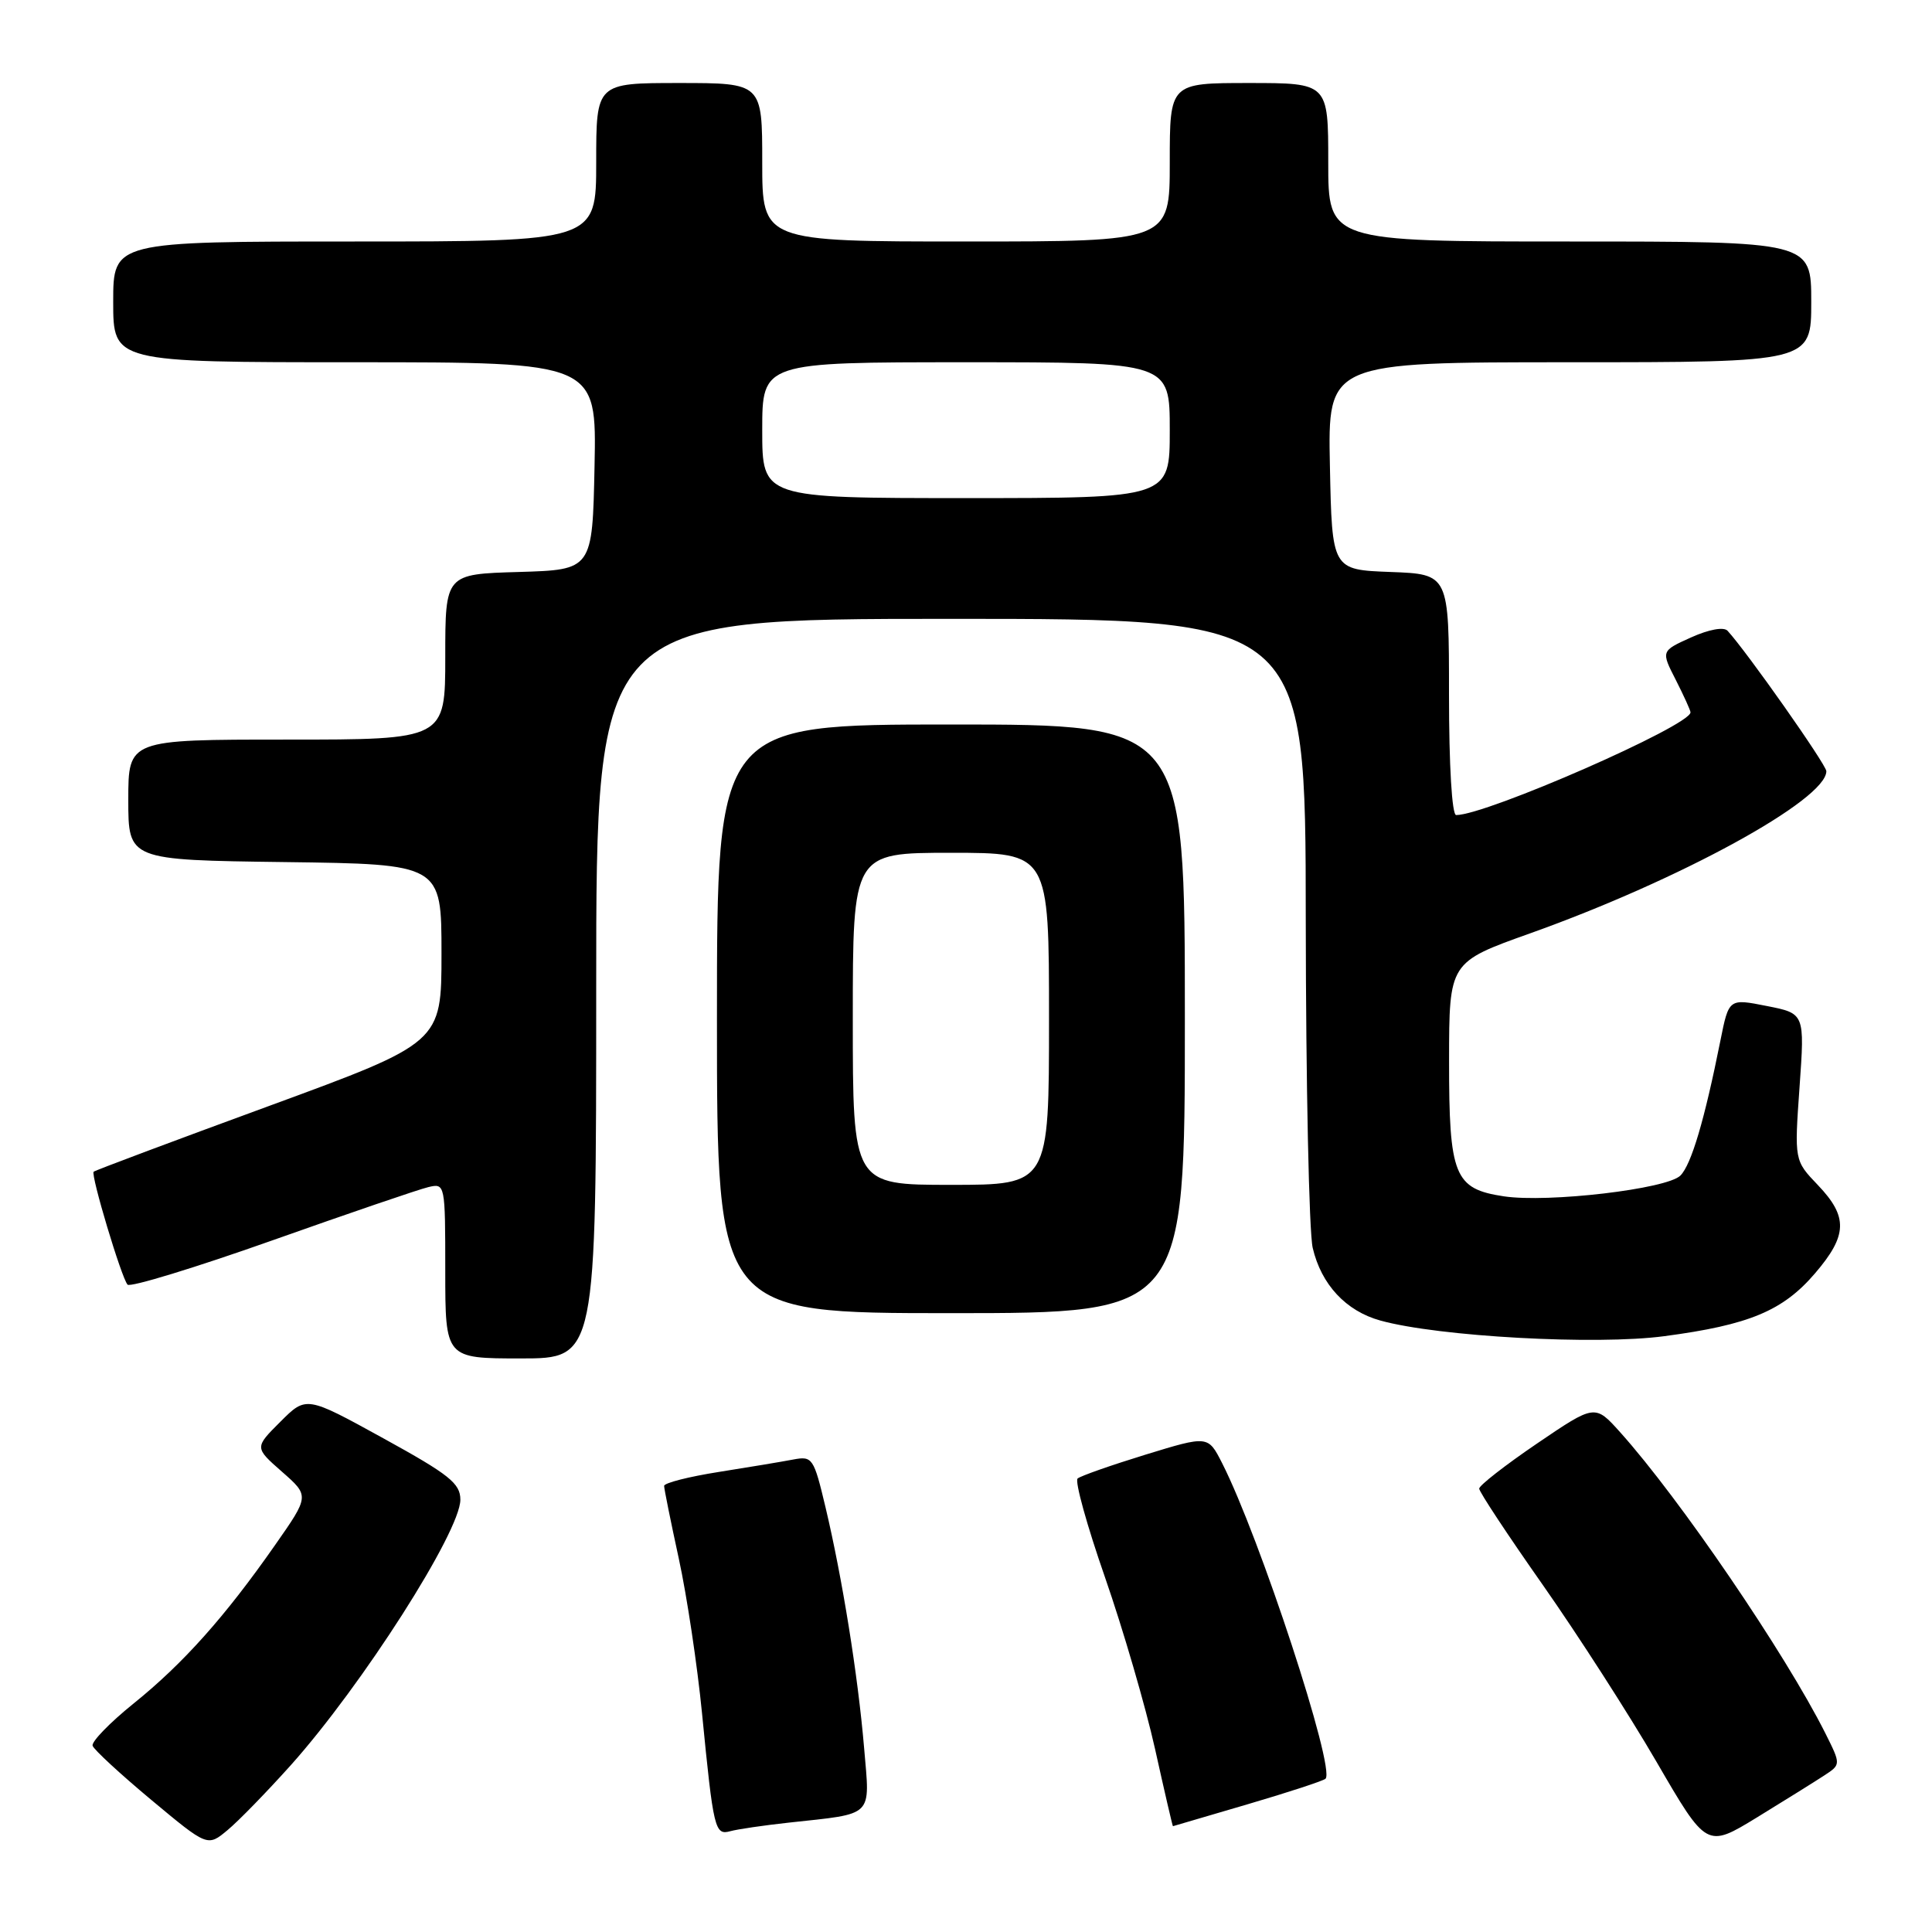 <?xml version="1.0" encoding="UTF-8" standalone="no"?>
<!DOCTYPE svg PUBLIC "-//W3C//DTD SVG 1.1//EN" "http://www.w3.org/Graphics/SVG/1.1/DTD/svg11.dtd" >
<svg xmlns="http://www.w3.org/2000/svg" xmlns:xlink="http://www.w3.org/1999/xlink" version="1.1" viewBox="0 0 256 256">
 <g >
 <path fill="currentColor"
d=" M 38.53 233.90 C 47.98 223.33 61.00 202.95 61.00 198.72 C 61.00 196.56 59.55 195.40 50.79 190.58 C 40.58 184.96 40.58 184.96 37.15 188.39 C 33.72 191.81 33.72 191.81 37.36 195.01 C 41.01 198.21 41.01 198.21 36.44 204.74 C 29.81 214.23 24.27 220.43 17.73 225.70 C 14.55 228.26 12.10 230.79 12.27 231.32 C 12.45 231.85 15.95 235.08 20.05 238.50 C 27.50 244.71 27.50 244.71 30.15 242.50 C 31.61 241.29 35.38 237.41 38.53 233.90 Z  M 241.72 235.26 C 243.94 233.81 243.94 233.81 241.86 229.65 C 236.54 219.07 222.58 198.58 214.68 189.78 C 211.34 186.06 211.34 186.06 203.67 191.27 C 199.45 194.14 196.00 196.83 196.00 197.25 C 196.00 197.67 199.79 203.41 204.42 210.00 C 209.05 216.60 215.83 227.14 219.49 233.44 C 226.14 244.89 226.14 244.89 232.82 240.81 C 236.49 238.56 240.50 236.06 241.72 235.26 Z  M 104.50 241.51 C 115.94 240.26 115.28 240.91 114.50 231.62 C 113.68 221.96 111.61 209.09 109.38 199.70 C 107.83 193.19 107.65 192.92 105.13 193.39 C 103.68 193.67 99.24 194.41 95.25 195.04 C 91.26 195.67 88.00 196.50 88.00 196.89 C 88.00 197.28 88.88 201.62 89.95 206.55 C 91.02 211.47 92.40 220.68 93.02 227.00 C 94.54 242.48 94.72 243.21 96.78 242.64 C 97.73 242.38 101.20 241.87 104.50 241.51 Z  M 165.33 239.07 C 170.74 237.48 175.38 235.96 175.64 235.69 C 176.98 234.35 166.91 203.64 161.93 193.86 C 160.07 190.21 160.07 190.21 151.78 192.75 C 147.23 194.15 143.18 195.57 142.79 195.91 C 142.39 196.25 144.03 202.15 146.42 209.01 C 148.81 215.88 151.79 226.11 153.05 231.75 C 154.30 237.39 155.37 241.99 155.42 241.98 C 155.46 241.97 159.92 240.66 165.33 239.07 Z  M 79.00 131.00 C 79.00 82.00 79.00 82.00 126.00 82.00 C 173.00 82.00 173.00 82.00 173.02 121.75 C 173.04 143.61 173.45 163.23 173.94 165.35 C 175.07 170.20 178.34 173.72 182.91 174.98 C 190.59 177.11 211.49 178.26 220.53 177.05 C 231.78 175.56 236.26 173.69 240.52 168.70 C 244.81 163.69 244.89 161.23 240.88 157.03 C 237.76 153.77 237.76 153.77 238.45 144.03 C 239.14 134.29 239.14 134.29 234.11 133.30 C 229.08 132.30 229.08 132.30 227.96 137.90 C 225.86 148.40 224.11 154.32 222.66 155.77 C 220.88 157.55 205.15 159.40 199.27 158.52 C 192.69 157.53 192.00 155.81 192.01 140.53 C 192.02 127.50 192.02 127.50 202.76 123.67 C 222.63 116.58 242.00 105.97 242.00 102.19 C 242.00 101.33 231.48 86.38 228.91 83.58 C 228.41 83.04 226.46 83.39 224.08 84.46 C 220.09 86.26 220.09 86.26 222.05 90.09 C 223.12 92.20 224.00 94.13 224.00 94.39 C 224.00 96.15 196.96 108.00 192.95 108.00 C 192.39 108.00 192.00 101.46 192.00 92.04 C 192.00 76.08 192.00 76.08 184.25 75.79 C 176.50 75.50 176.50 75.50 176.22 61.75 C 175.94 48.00 175.94 48.00 207.97 48.00 C 240.00 48.00 240.00 48.00 240.00 40.00 C 240.00 32.00 240.00 32.00 208.00 32.00 C 176.00 32.00 176.00 32.00 176.00 21.50 C 176.00 11.00 176.00 11.00 165.50 11.00 C 155.00 11.00 155.00 11.00 155.00 21.50 C 155.00 32.00 155.00 32.00 128.00 32.00 C 101.00 32.00 101.00 32.00 101.00 21.50 C 101.00 11.00 101.00 11.00 90.00 11.00 C 79.00 11.00 79.00 11.00 79.00 21.50 C 79.00 32.00 79.00 32.00 47.00 32.00 C 15.00 32.00 15.00 32.00 15.00 40.00 C 15.00 48.00 15.00 48.00 47.03 48.00 C 79.06 48.00 79.06 48.00 78.78 61.75 C 78.50 75.50 78.50 75.50 68.75 75.79 C 59.00 76.07 59.00 76.07 59.00 87.04 C 59.00 98.00 59.00 98.00 38.00 98.00 C 17.00 98.00 17.00 98.00 17.00 105.98 C 17.00 113.96 17.00 113.96 37.75 114.23 C 58.50 114.50 58.50 114.50 58.50 126.33 C 58.50 138.16 58.50 138.16 35.61 146.56 C 23.01 151.18 12.57 155.09 12.41 155.26 C 12.00 155.67 16.09 169.31 16.90 170.22 C 17.25 170.61 25.85 167.98 36.02 164.38 C 46.18 160.78 55.51 157.59 56.75 157.30 C 58.98 156.77 59.00 156.85 59.00 168.38 C 59.00 180.00 59.00 180.00 69.00 180.00 C 79.00 180.00 79.00 180.00 79.00 131.00 Z  M 157.00 135.00 C 157.00 96.00 157.00 96.00 126.00 96.00 C 95.00 96.00 95.00 96.00 95.00 135.00 C 95.00 174.00 95.00 174.00 126.00 174.00 C 157.00 174.00 157.00 174.00 157.00 135.00 Z  M 101.00 57.00 C 101.00 48.00 101.00 48.00 128.00 48.00 C 155.00 48.00 155.00 48.00 155.00 57.00 C 155.00 66.00 155.00 66.00 128.00 66.00 C 101.00 66.00 101.00 66.00 101.00 57.00 Z  M 113.00 135.00 C 113.00 113.00 113.00 113.00 126.00 113.00 C 139.00 113.00 139.00 113.00 139.00 135.00 C 139.00 157.00 139.00 157.00 126.00 157.00 C 113.00 157.00 113.00 157.00 113.00 135.00 Z "/>
</g>
</svg>